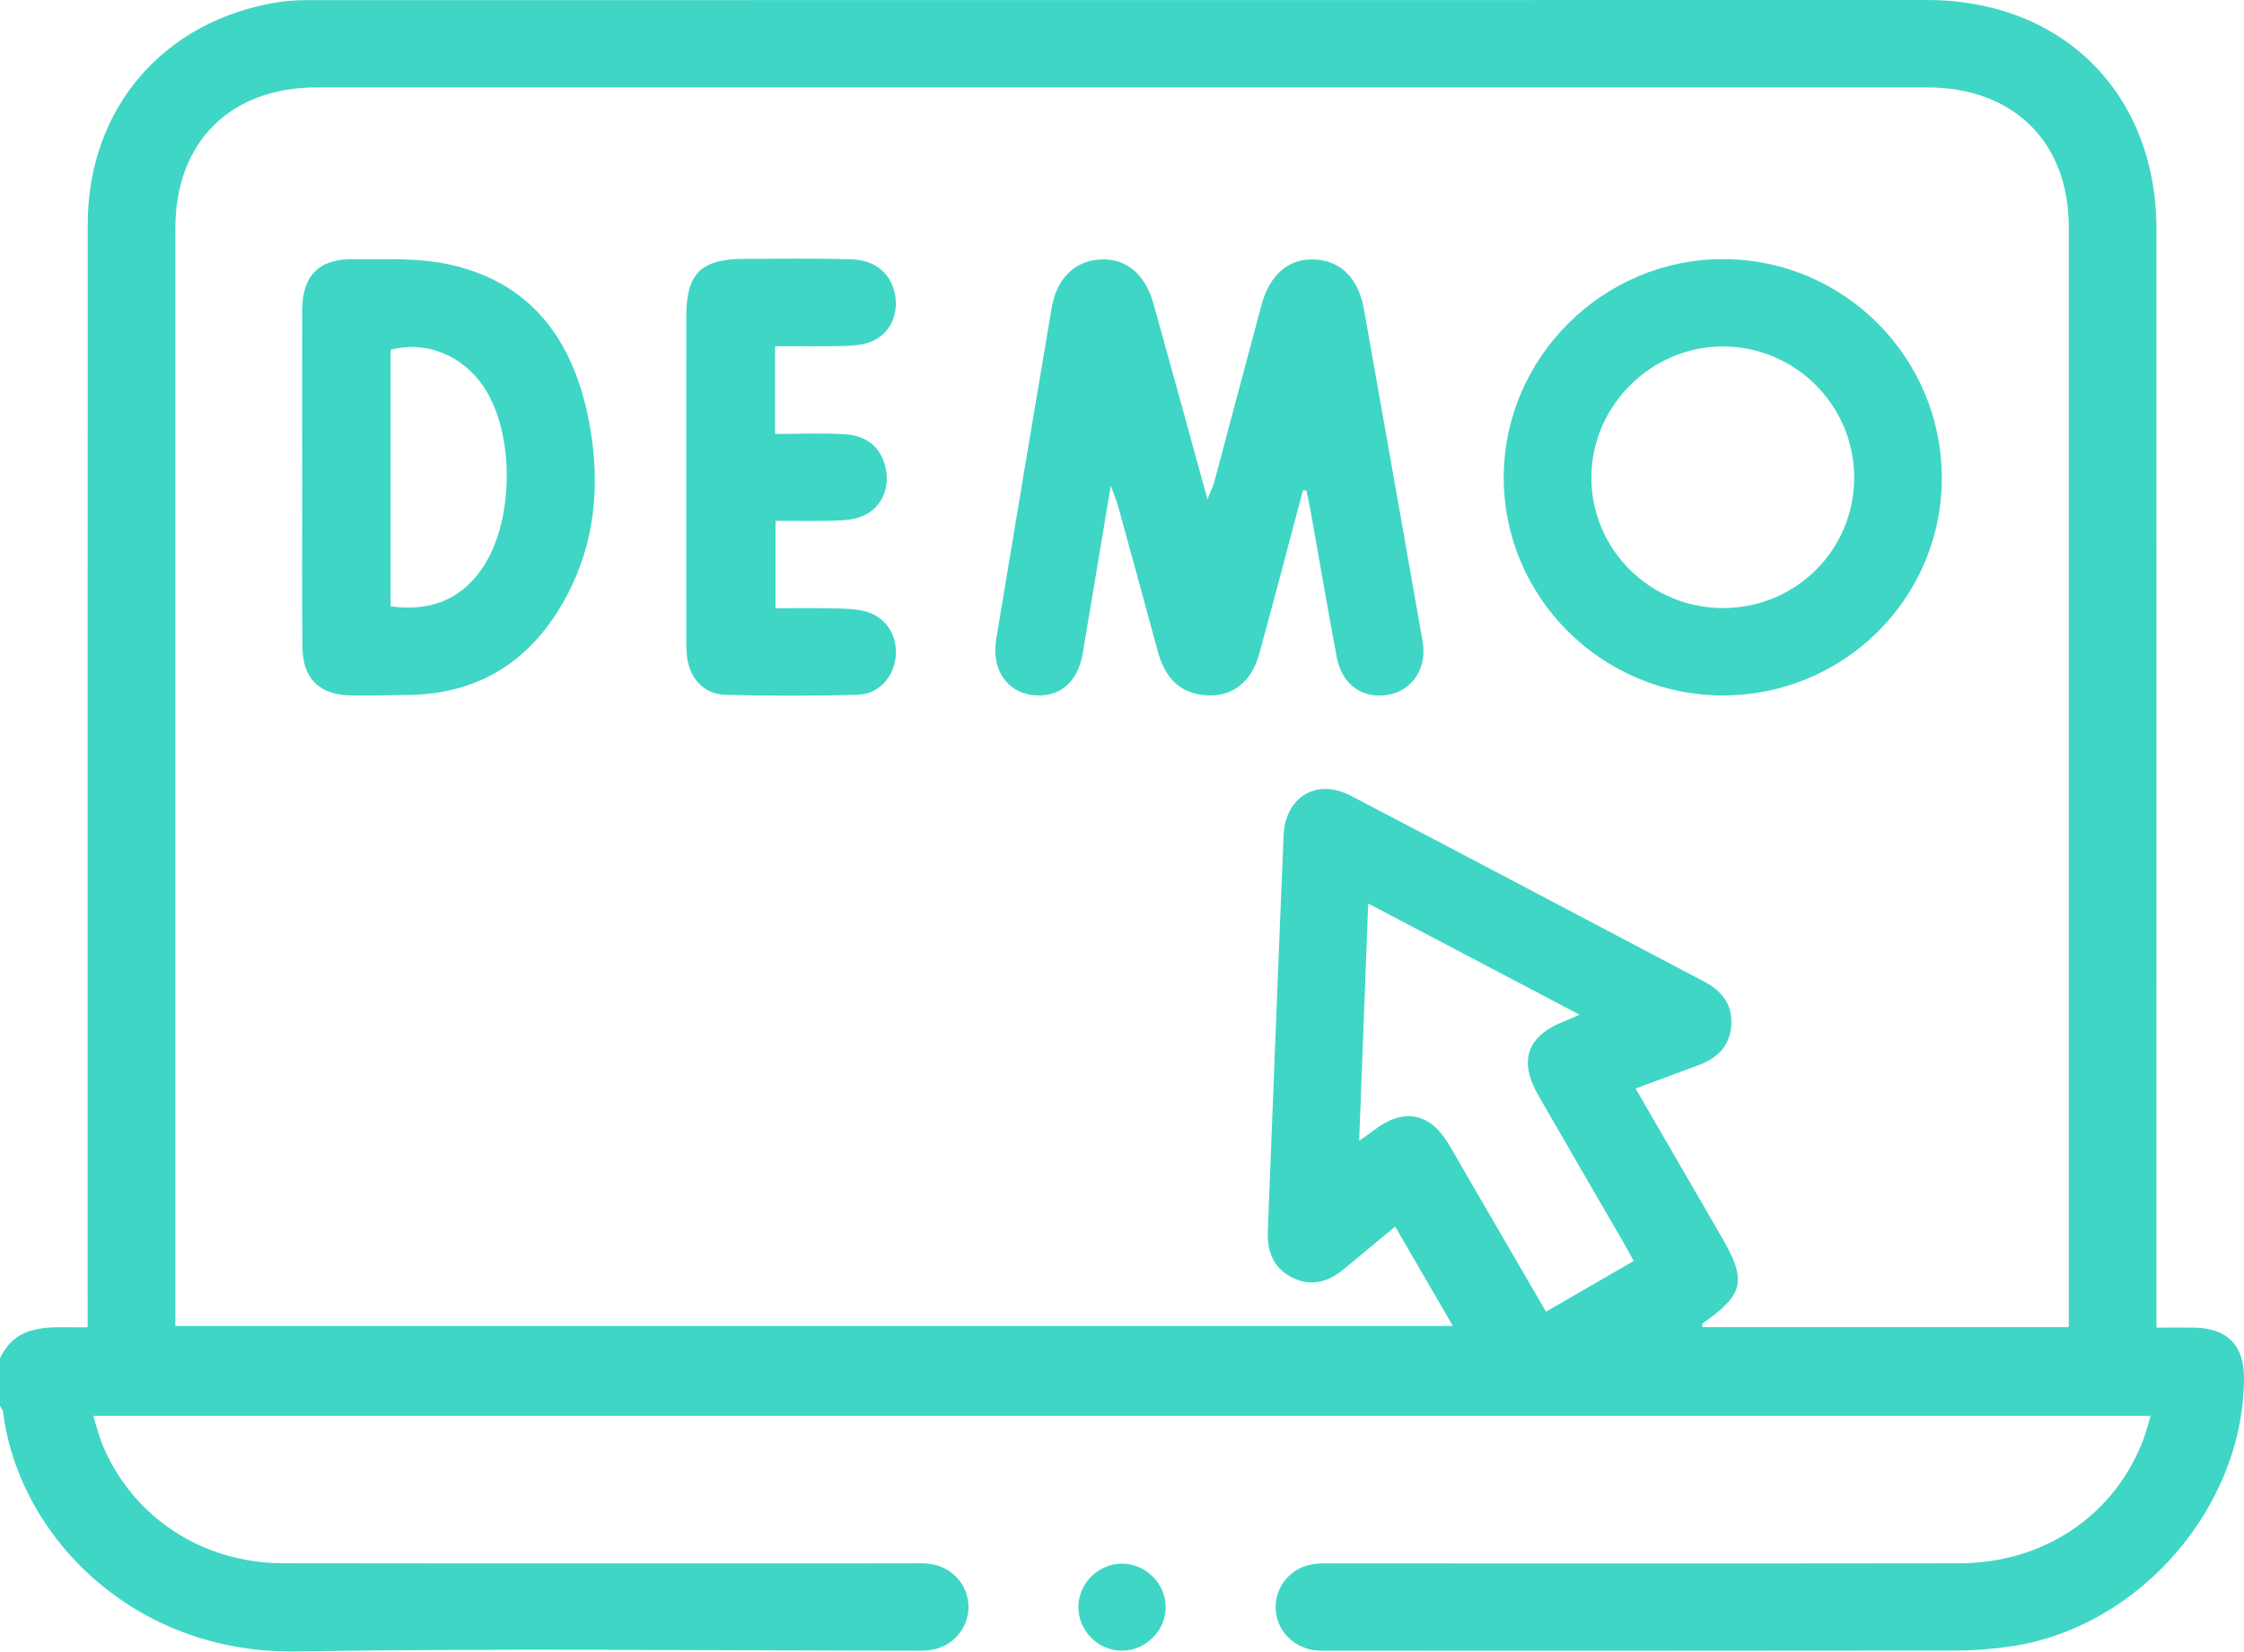 <svg width="91" height="67" viewBox="0 0 91 67" fill="none" xmlns="http://www.w3.org/2000/svg">
<g clip-path="url(#clip0_4378_4659)">
<path d="M0 55.098C0.734 53.564 2.177 53.883 3.555 53.839C3.555 53.436 3.555 53.093 3.555 52.748C3.555 38.194 3.548 23.639 3.559 9.086C3.562 4.378 6.654 0.807 11.317 0.083C11.839 0 12.379 0.005 12.91 0.005C34.652 0 56.391 0 78.132 0C83.646 0 87.448 3.796 87.45 9.297C87.455 23.762 87.45 38.228 87.45 52.693C87.45 53.043 87.45 53.394 87.45 53.855C87.996 53.855 88.49 53.848 88.982 53.855C90.319 53.876 91.002 54.568 91 55.886C90.995 61.107 86.785 65.992 81.59 66.778C80.832 66.891 80.058 66.953 79.291 66.953C70.88 66.965 62.467 66.96 54.057 66.96C53.819 66.96 53.582 66.972 53.347 66.946C52.397 66.837 51.708 66.065 51.73 65.149C51.751 64.266 52.425 63.538 53.337 63.436C53.629 63.403 53.928 63.419 54.225 63.419C62.636 63.419 71.049 63.426 79.46 63.414C82.919 63.41 85.807 61.429 86.947 58.316C87.046 58.047 87.113 57.765 87.213 57.431H3.785C3.913 57.846 4.001 58.231 4.151 58.593C5.364 61.531 8.195 63.407 11.481 63.412C19.922 63.424 28.364 63.417 36.806 63.417C37.102 63.417 37.402 63.4 37.694 63.436C38.601 63.547 39.27 64.293 39.275 65.175C39.282 66.056 38.622 66.815 37.717 66.936C37.425 66.976 37.126 66.957 36.829 66.957C28.566 66.957 20.3 66.856 12.039 66.99C5.352 67.099 0.731 62.238 0.123 57.263C0.114 57.183 0.043 57.112 0 57.036C0 56.388 0 55.737 0 55.088L0 55.098ZM83.895 53.834V52.968C83.895 38.384 83.895 23.8 83.895 9.216C83.895 5.756 81.649 3.545 78.147 3.545C56.377 3.545 34.607 3.545 12.835 3.545C9.344 3.545 7.114 5.765 7.112 9.242C7.109 23.798 7.112 38.351 7.112 52.906V53.786H58.917C58.11 52.397 57.364 51.11 56.578 49.754C55.852 50.357 55.192 50.899 54.541 51.448C53.902 51.99 53.197 52.213 52.411 51.827C51.625 51.439 51.378 50.745 51.414 49.91C51.627 44.57 51.829 39.231 52.053 33.894C52.119 32.323 53.392 31.556 54.771 32.275C59.566 34.779 64.346 37.312 69.133 39.832C69.85 40.211 70.27 40.776 70.206 41.61C70.142 42.443 69.631 42.933 68.876 43.209C68.048 43.515 67.219 43.822 66.326 44.154C67.511 46.201 68.663 48.189 69.814 50.175C70.847 51.957 70.728 52.504 69.052 53.678C69.026 53.697 69.043 53.777 69.038 53.836H83.903L83.895 53.834ZM64.056 41.16C61.121 39.617 58.343 38.154 55.484 36.651C55.36 39.92 55.242 43.025 55.118 46.277C55.417 46.062 55.584 45.95 55.74 45.83C56.904 44.942 57.961 45.127 58.716 46.36C59.022 46.864 59.307 47.38 59.604 47.891C60.622 49.645 61.641 51.396 62.695 53.207C63.923 52.497 65.079 51.829 66.252 51.15C66.046 50.778 65.906 50.52 65.758 50.265C64.635 48.324 63.505 46.386 62.389 44.443C61.572 43.02 61.919 42.033 63.422 41.432C63.586 41.366 63.747 41.295 64.058 41.16H64.056Z" fill="#3FD6C5"/>
<path d="M45.5 66.96C44.519 66.96 43.707 66.129 43.731 65.149C43.755 64.205 44.553 63.429 45.5 63.429C46.481 63.429 47.298 64.264 47.271 65.237C47.245 66.179 46.445 66.957 45.5 66.957V66.96Z" fill="#3FD6C5"/>
<path d="M52.839 19.883C52.248 22.103 51.671 24.325 51.061 26.538C50.721 27.764 49.845 28.356 48.698 28.181C47.684 28.025 47.2 27.331 46.948 26.41C46.416 24.448 45.879 22.486 45.34 20.527C45.281 20.311 45.191 20.103 45.046 19.698C44.642 22.108 44.279 24.309 43.906 26.51C43.702 27.715 42.916 28.342 41.828 28.188C40.803 28.044 40.199 27.113 40.397 25.932C41.14 21.454 41.89 16.977 42.645 12.499C42.852 11.277 43.609 10.553 44.673 10.523C45.682 10.492 46.444 11.126 46.777 12.319C47.499 14.901 48.204 17.488 48.966 20.255C49.099 19.919 49.192 19.736 49.244 19.545C49.885 17.154 50.512 14.759 51.158 12.369C51.493 11.126 52.272 10.473 53.312 10.525C54.368 10.577 55.086 11.282 55.309 12.534C56.109 17.034 56.904 21.533 57.693 26.032C57.878 27.085 57.284 27.996 56.33 28.176C55.283 28.375 54.423 27.79 54.212 26.673C53.841 24.704 53.506 22.728 53.153 20.754C53.1 20.468 53.039 20.184 52.979 19.897C52.934 19.892 52.887 19.89 52.842 19.885L52.839 19.883Z" fill="#3FD6C5"/>
<path d="M69.831 28.209C64.941 28.188 60.969 24.212 60.98 19.353C60.99 14.506 65.005 10.511 69.866 10.511C74.781 10.511 78.766 14.513 78.745 19.433C78.725 24.302 74.734 28.233 69.828 28.209H69.831ZM75.192 19.36C75.187 16.444 72.806 14.063 69.883 14.054C66.979 14.044 64.554 16.442 64.535 19.339C64.516 22.285 66.931 24.683 69.904 24.666C72.846 24.65 75.199 22.29 75.192 19.36Z" fill="#3FD6C5"/>
<path d="M12.254 19.327C12.254 17.084 12.247 14.84 12.254 12.596C12.259 11.197 12.907 10.504 14.313 10.513C15.643 10.523 17.013 10.45 18.29 10.743C21.769 11.538 23.374 14.087 23.937 17.377C24.331 19.692 24.127 21.983 23.018 24.103C21.646 26.728 19.501 28.179 16.469 28.193C15.728 28.198 14.987 28.221 14.246 28.209C12.952 28.191 12.278 27.542 12.264 26.236C12.238 23.933 12.257 21.63 12.257 19.327H12.254ZM15.84 24.596C17.39 24.804 18.599 24.371 19.485 23.157C20.857 21.27 20.912 17.604 19.604 15.673C18.739 14.397 17.248 13.806 15.84 14.191V24.598V24.596Z" fill="#3FD6C5"/>
<path d="M31.432 14.04V17.604C32.411 17.604 33.353 17.559 34.287 17.618C35.132 17.672 35.73 18.129 35.918 18.995C36.094 19.807 35.747 20.593 35.011 20.92C34.674 21.069 34.27 21.107 33.895 21.119C33.102 21.147 32.309 21.128 31.449 21.128V24.673C32.202 24.673 32.962 24.662 33.719 24.678C34.161 24.688 34.614 24.685 35.039 24.787C35.913 24.995 36.412 25.76 36.322 26.65C36.236 27.487 35.621 28.164 34.759 28.186C32.983 28.23 31.204 28.23 29.428 28.186C28.557 28.164 27.975 27.537 27.863 26.659C27.83 26.396 27.83 26.129 27.83 25.864C27.83 21.523 27.826 17.185 27.83 12.844C27.83 11.093 28.424 10.506 30.179 10.501C31.63 10.497 33.083 10.473 34.531 10.52C35.517 10.551 36.148 11.119 36.298 11.962C36.443 12.773 36.082 13.552 35.336 13.857C34.994 13.997 34.591 14.025 34.213 14.035C33.304 14.059 32.392 14.042 31.432 14.042V14.04Z" fill="#3FD6C5"/>
</g>
<defs>
<clipPath id="clip0_4378_4659">
<rect width="91" height="67" fill="white"/>
</clipPath>
</defs>
</svg>
